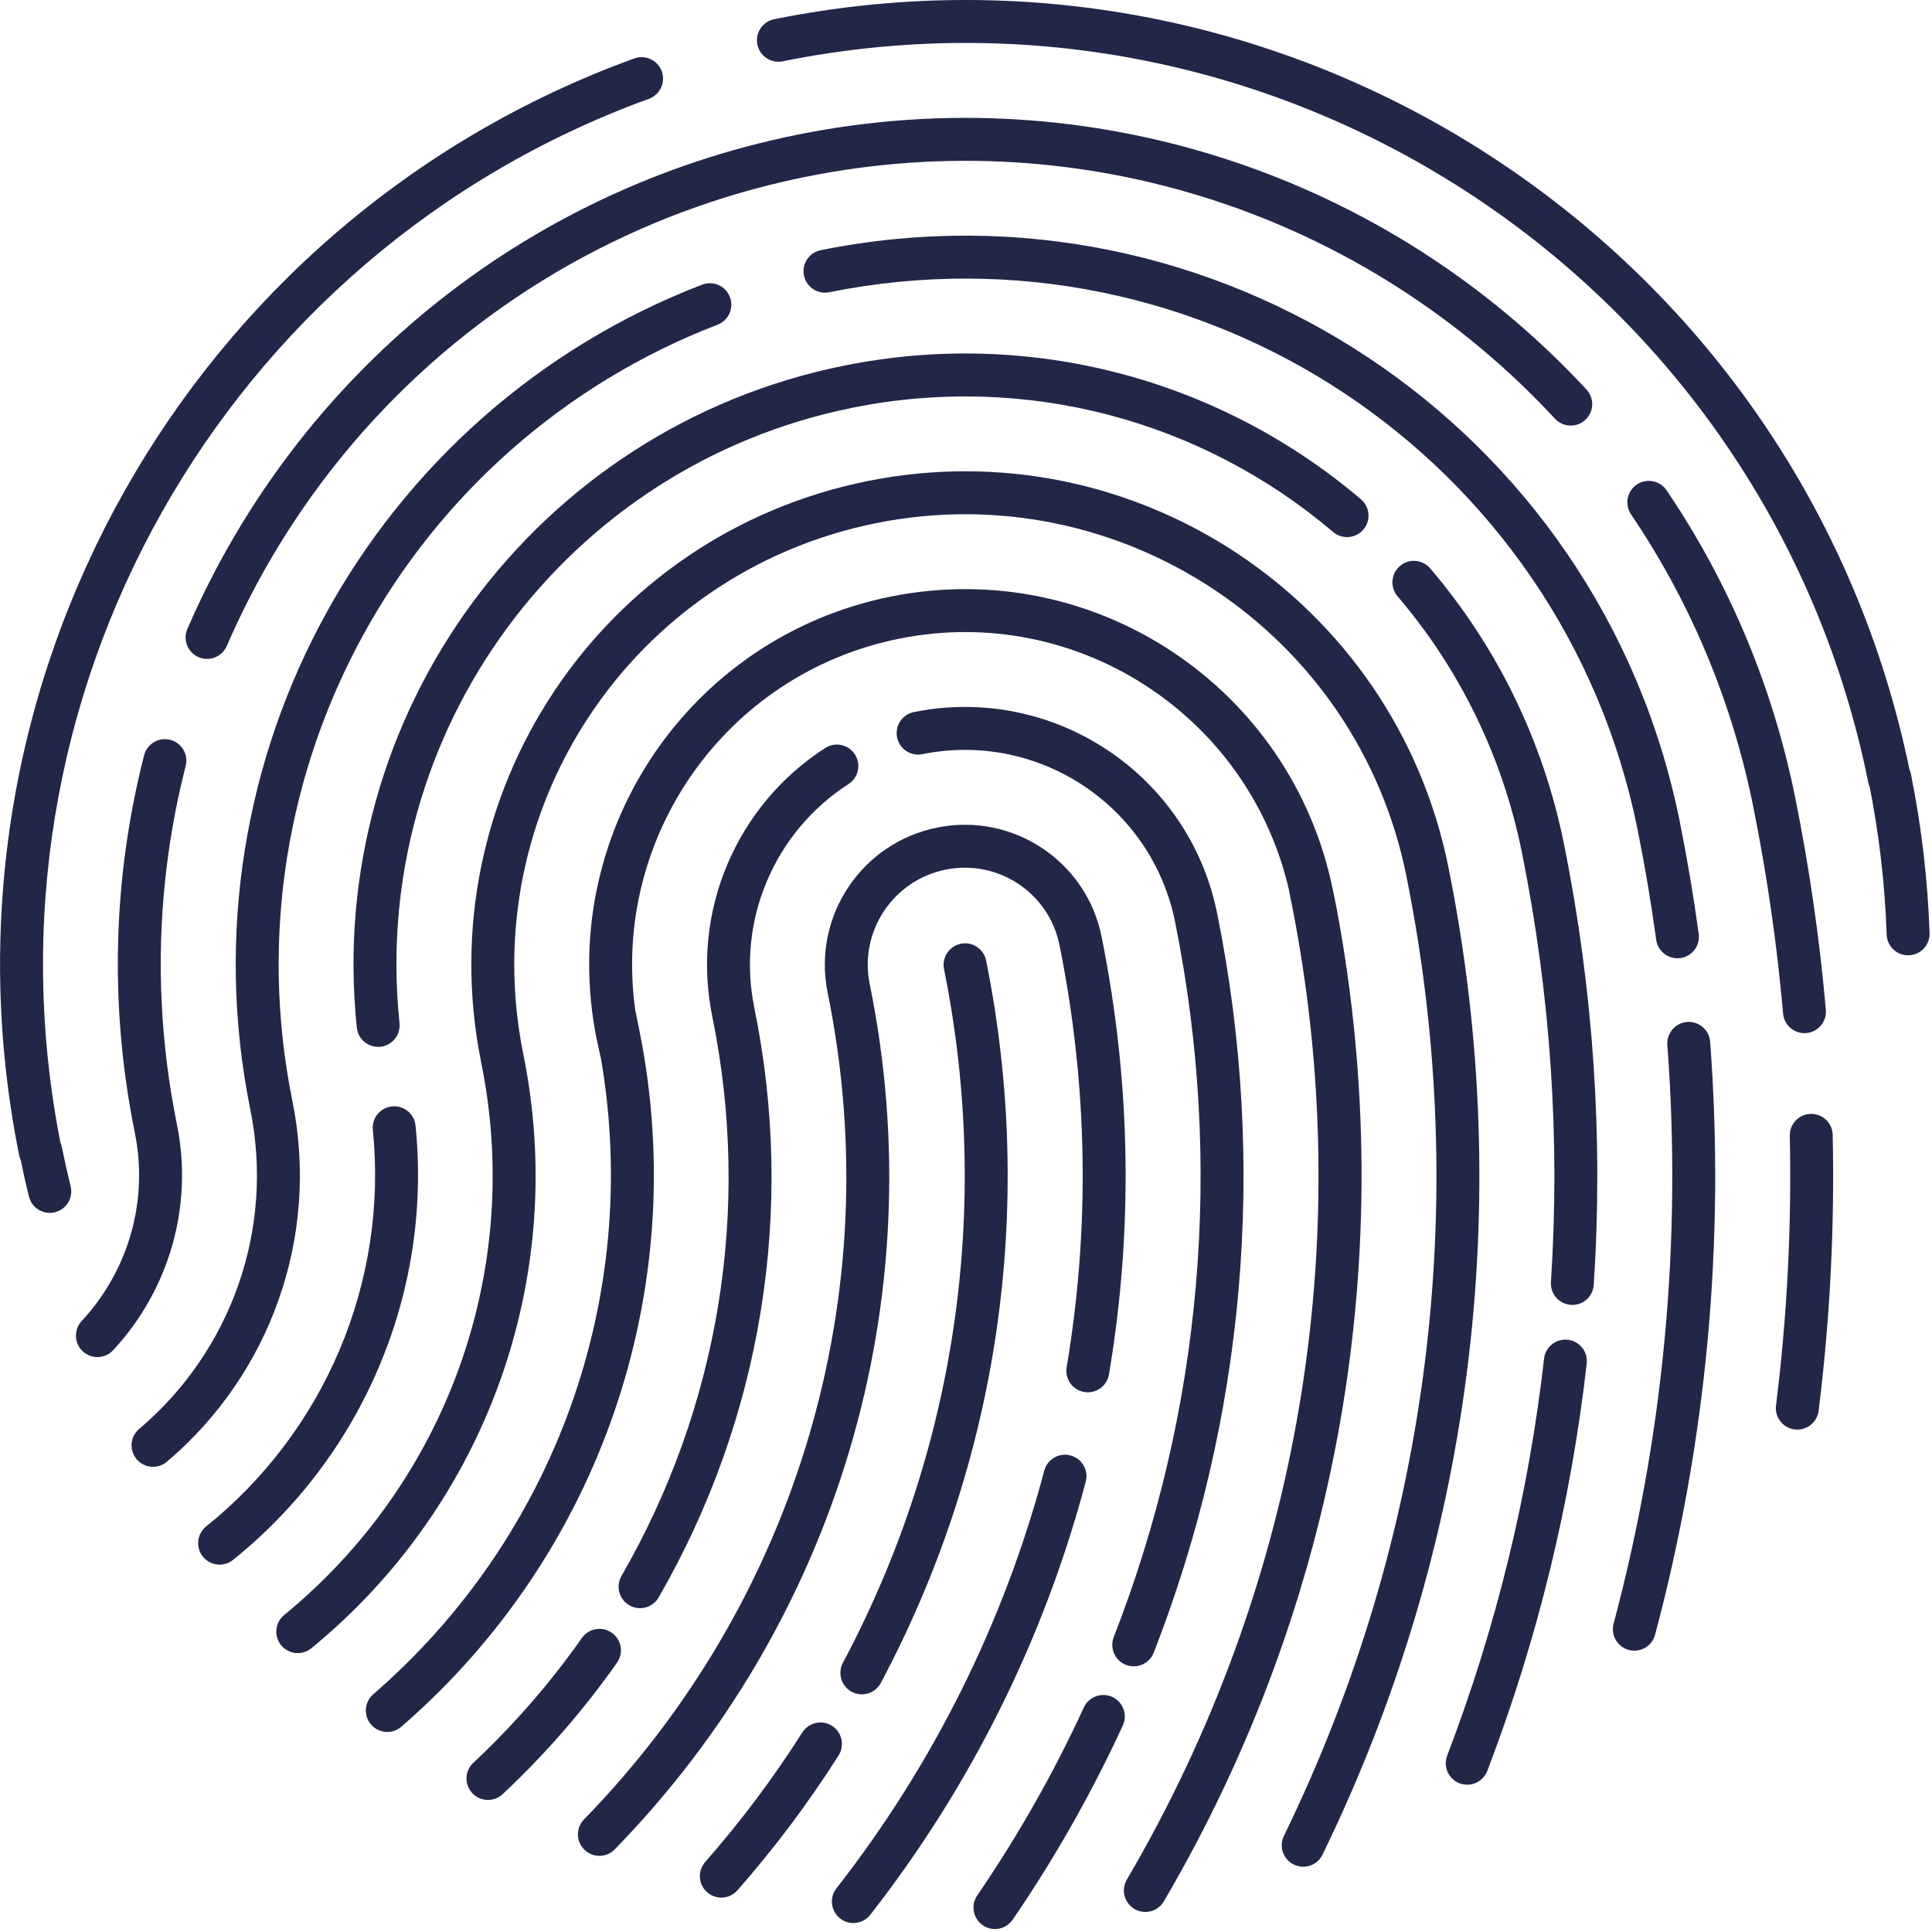 <?xml version="1.0" encoding="UTF-8"?>
<svg width="90px" height="90px" viewBox="0 0 90 90" version="1.1" xmlns="http://www.w3.org/2000/svg" xmlns:xlink="http://www.w3.org/1999/xlink">
    <!-- Generator: Sketch 51.2 (57519) - http://www.bohemiancoding.com/sketch -->
    <title>touch-id</title>
    <desc>Created with Sketch.</desc>
    <defs></defs>
    <g id="Symbols" stroke="none" stroke-width="1" fill="none" fill-rule="evenodd">
        <g id="Glyphs/Touch-ID" fill="#222748" fill-rule="nonzero">
            <g id="touch-id">
                <path d="M88.995,36.063 C89.104,36.605 88.753,37.132 88.212,37.241 C87.671,37.35 87.143,37 87.034,36.459 C82.347,13.212 59.705,-1.832 36.459,2.856 C35.918,2.965 35.391,2.614 35.281,2.073 C35.172,1.532 35.523,1.004 36.064,0.895 C60.392,-4.01 84.089,11.734 88.995,36.063 Z M29.546,2.723 C30.065,2.535 30.638,2.803 30.827,3.322 C31.016,3.841 30.748,4.414 30.229,4.603 C10.401,11.808 -1.357,32.541 2.856,53.432 C2.965,53.974 2.614,54.501 2.073,54.61 C1.532,54.719 1.004,54.369 0.895,53.827 C-3.513,31.963 8.791,10.264 29.546,2.723 Z M89.887,43.468 C89.906,44.02 89.474,44.483 88.922,44.501 C88.37,44.52 87.907,44.088 87.888,43.536 C87.808,41.172 87.532,38.806 87.058,36.454 C86.948,35.913 87.299,35.385 87.84,35.276 C88.382,35.167 88.909,35.518 89.018,36.059 C89.514,38.519 89.803,40.994 89.887,43.468 Z M0.919,53.823 C0.81,53.282 1.16,52.755 1.701,52.645 C2.243,52.536 2.77,52.886 2.879,53.427 C3.005,54.048 3.142,54.659 3.29,55.26 C3.423,55.796 3.096,56.338 2.559,56.471 C2.023,56.603 1.481,56.276 1.349,55.74 C1.193,55.111 1.05,54.472 0.919,53.823 Z" id="Stroke-1"></path>
                <path d="M34.353,88.058 C33.989,88.473 33.357,88.514 32.942,88.149 C32.527,87.785 32.486,87.153 32.851,86.738 C34.513,84.847 36.026,82.828 37.376,80.703 C37.672,80.237 38.29,80.099 38.756,80.395 C39.223,80.692 39.36,81.31 39.064,81.776 C37.659,83.988 36.083,86.089 34.353,88.058 Z M41.032,78.399 C40.772,78.887 40.167,79.071 39.679,78.812 C39.191,78.553 39.007,77.947 39.266,77.459 C44.5,67.624 46.225,56.291 43.976,45.141 C43.867,44.599 44.218,44.072 44.759,43.963 C45.3,43.854 45.828,44.204 45.937,44.746 C48.278,56.354 46.481,68.158 41.032,78.399 Z" id="Stroke-7"></path>
                <path d="M40.541,89.198 C40.201,89.633 39.572,89.71 39.137,89.37 C38.702,89.03 38.625,88.401 38.965,87.966 C43.469,82.202 46.771,75.578 48.645,68.51 C48.787,67.976 49.334,67.658 49.868,67.799 C50.402,67.941 50.72,68.488 50.578,69.022 C48.634,76.353 45.211,83.222 40.541,89.198 Z M51.66,64.025 C51.568,64.57 51.052,64.937 50.508,64.845 C49.963,64.753 49.596,64.237 49.688,63.692 C50.778,57.24 50.683,50.61 49.36,44.05 C48.881,41.603 46.501,40.017 44.052,40.511 C41.604,41.005 40.02,43.389 40.513,45.835 C43.525,60.573 38.958,75.567 28.638,86.15 C28.253,86.546 27.62,86.554 27.224,86.168 C26.829,85.783 26.821,85.15 27.206,84.754 C37.069,74.64 41.431,60.317 38.553,46.233 C37.841,42.702 40.126,39.263 43.657,38.551 C47.192,37.838 50.631,40.129 51.321,43.66 C52.692,50.456 52.791,57.332 51.66,64.025 Z" id="Stroke-9"></path>
                <path d="M47.174,89.426 C46.862,89.882 46.24,89.999 45.784,89.687 C45.328,89.375 45.212,88.753 45.523,88.297 C47.422,85.523 49.084,82.593 50.489,79.541 C50.72,79.039 51.314,78.82 51.816,79.051 C52.318,79.282 52.537,79.876 52.306,80.377 C50.853,83.532 49.136,86.56 47.174,89.426 Z M53.746,76.987 C53.546,77.502 52.966,77.756 52.451,77.555 C51.937,77.355 51.682,76.775 51.883,76.26 C55.982,65.748 57.024,54.274 54.744,42.968 C53.664,37.548 48.388,34.039 42.967,35.132 C42.426,35.241 41.899,34.891 41.789,34.349 C41.68,33.808 42.031,33.281 42.572,33.171 C49.076,31.86 55.409,36.071 56.705,42.575 C59.061,54.257 57.983,66.12 53.746,76.987 Z M38.442,34.844 C38.907,34.545 39.526,34.679 39.825,35.143 C40.124,35.608 39.99,36.226 39.526,36.525 C36.091,38.738 34.313,42.849 35.133,46.919 C37.09,56.442 35.449,66.144 30.683,74.415 C30.408,74.893 29.796,75.058 29.318,74.782 C28.839,74.506 28.675,73.895 28.95,73.416 C33.475,65.564 35.031,56.36 33.174,47.318 C32.188,42.431 34.321,37.499 38.442,34.844 Z M27.108,76.302 C27.426,75.851 28.05,75.743 28.502,76.061 C28.953,76.379 29.061,77.002 28.743,77.454 C27.181,79.672 25.395,81.726 23.414,83.579 C23.011,83.956 22.378,83.935 22.001,83.532 C21.624,83.129 21.645,82.496 22.048,82.119 C23.929,80.359 25.625,78.409 27.108,76.302 Z" id="Stroke-11"></path>
                <path d="M54.217,88.572 C53.937,89.048 53.325,89.208 52.848,88.928 C52.372,88.649 52.212,88.036 52.492,87.56 C60.517,73.879 63.328,57.748 60.129,41.884 L60.027,41.378 C58.116,33.275 50.104,28.095 41.883,29.753 C33.812,31.38 28.481,39.002 29.592,47.048 L29.785,48.002 C32.234,60.149 27.895,72.471 18.696,80.437 C18.279,80.799 17.647,80.754 17.286,80.336 C16.924,79.919 16.969,79.287 17.387,78.926 C25.804,71.635 29.898,60.474 28.002,49.354 L27.794,48.403 C25.884,38.929 32.014,29.702 41.487,27.792 C50.96,25.882 60.187,32.013 62.097,41.486 L62.26,42.291 C65.29,58.386 62.353,74.703 54.217,88.572 Z" id="Stroke-13"></path>
                <path d="M61.608,86.397 C61.366,86.894 60.767,87.1 60.271,86.858 C59.774,86.617 59.568,86.018 59.81,85.521 C66.525,71.737 68.607,56.144 65.513,40.799 C63.225,29.436 52.16,22.082 40.798,24.373 C29.437,26.664 22.084,37.731 24.374,49.09 C26.508,59.537 22.616,70.137 14.504,76.782 C14.077,77.132 13.447,77.069 13.097,76.642 C12.747,76.215 12.809,75.585 13.237,75.235 C20.781,69.056 24.398,59.202 22.414,49.488 C19.905,37.043 27.958,24.922 40.403,22.412 C52.848,19.903 64.968,27.958 67.474,40.404 C70.655,56.183 68.513,72.222 61.608,86.397 Z" id="Stroke-15"></path>
                <path d="M10.856,72.666 C10.426,73.012 9.796,72.943 9.45,72.513 C9.105,72.082 9.173,71.453 9.604,71.107 C15.117,66.677 18.085,59.736 17.368,52.635 C17.312,52.085 17.713,51.595 18.262,51.54 C18.812,51.484 19.302,51.885 19.358,52.434 C20.143,60.215 16.894,67.816 10.856,72.666 Z M18.611,47.663 C18.668,48.213 18.269,48.705 17.72,48.762 C17.171,48.819 16.679,48.421 16.622,47.871 C15.104,33.343 24.899,19.941 39.318,17.033 C47.981,15.286 56.792,17.645 63.398,23.259 C63.819,23.616 63.87,24.248 63.513,24.668 C63.155,25.089 62.524,25.14 62.103,24.783 C55.959,19.561 47.77,17.369 39.713,18.994 C26.307,21.697 17.2,34.158 18.611,47.663 Z M65.103,27.777 C64.745,27.356 64.795,26.725 65.215,26.367 C65.635,26.008 66.266,26.058 66.625,26.478 C69.737,30.127 71.887,34.512 72.856,39.317 C74.233,46.143 74.69,53.033 74.243,59.854 C74.207,60.405 73.731,60.823 73.18,60.786 C72.629,60.75 72.212,60.274 72.248,59.723 C72.683,53.078 72.238,46.365 70.896,39.712 C69.994,35.243 67.997,31.168 65.103,27.777 Z M71.928,63.292 C71.991,62.743 72.486,62.349 73.035,62.411 C73.584,62.473 73.978,62.969 73.916,63.517 C73.178,70.022 71.617,76.395 69.284,82.496 C69.086,83.012 68.508,83.27 67.992,83.073 C67.477,82.875 67.218,82.297 67.416,81.781 C69.689,75.837 71.209,69.629 71.928,63.292 Z" id="Stroke-17"></path>
                <path d="M77.1,76.152 C76.958,76.686 76.41,77.003 75.876,76.861 C75.343,76.719 75.026,76.171 75.168,75.637 C77.5,66.89 78.359,57.799 77.671,48.68 C77.629,48.129 78.042,47.649 78.593,47.607 C79.143,47.566 79.624,47.978 79.665,48.529 C80.371,57.874 79.49,67.189 77.1,76.152 Z M79.133,43.504 C79.207,44.051 78.824,44.556 78.277,44.63 C77.73,44.705 77.226,44.322 77.151,43.775 C76.916,42.056 76.627,40.34 76.281,38.628 C72.786,21.323 55.932,10.126 38.629,13.614 C38.087,13.723 37.56,13.373 37.451,12.832 C37.342,12.29 37.692,11.763 38.233,11.654 C56.619,7.947 74.528,19.845 78.242,38.233 C78.595,39.986 78.892,41.744 79.133,43.504 Z M32.708,13.26 C33.224,13.061 33.802,13.318 34.001,13.834 C34.199,14.349 33.942,14.928 33.427,15.126 C18.989,20.683 10.524,35.929 13.615,51.26 C14.907,57.578 12.613,63.993 7.775,68.093 C7.353,68.45 6.722,68.397 6.365,67.976 C6.008,67.555 6.06,66.924 6.482,66.567 C10.768,62.935 12.799,57.255 11.655,51.658 C8.369,35.364 17.365,19.165 32.708,13.26 Z" id="Stroke-19"></path>
                <path d="M84.718,65.721 C84.65,66.269 84.15,66.658 83.602,66.589 C83.054,66.521 82.665,66.022 82.733,65.474 C83.251,61.317 83.467,57.121 83.375,52.911 C83.363,52.359 83.8,51.901 84.353,51.889 C84.905,51.877 85.362,52.315 85.374,52.867 C85.468,57.174 85.248,61.468 84.718,65.721 Z M85.055,47.042 C85.103,47.592 84.696,48.077 84.146,48.125 C83.596,48.173 83.111,47.767 83.063,47.216 C82.779,43.984 82.314,40.756 81.666,37.543 C80.67,32.62 78.735,28.03 75.98,23.962 C75.67,23.505 75.79,22.883 76.247,22.573 C76.705,22.264 77.326,22.383 77.636,22.84 C80.538,27.127 82.578,31.963 83.626,37.147 C84.289,40.434 84.765,43.735 85.055,47.042 Z M73.904,18.145 C74.28,18.55 74.256,19.183 73.851,19.559 C73.446,19.934 72.813,19.91 72.438,19.506 C63.622,10.001 50.485,5.626 37.544,8.235 C25.371,10.69 15.408,18.908 10.564,30.092 C10.345,30.598 9.756,30.831 9.249,30.612 C8.742,30.392 8.509,29.804 8.729,29.297 C13.83,17.519 24.326,8.86 37.149,6.274 C50.78,3.526 64.62,8.135 73.904,18.145 Z M6.713,35.186 C6.85,34.651 7.395,34.328 7.93,34.465 C8.465,34.602 8.788,35.147 8.651,35.682 C7.267,41.087 7.107,46.753 8.235,52.344 C9.021,56.175 7.886,60.077 5.272,62.898 C4.896,63.303 4.264,63.327 3.858,62.952 C3.453,62.576 3.429,61.944 3.805,61.538 C5.986,59.185 6.931,55.937 6.275,52.743 C5.087,46.852 5.255,40.881 6.713,35.186 Z" id="Stroke-21"></path>
            </g>
        </g>
    </g>
</svg>